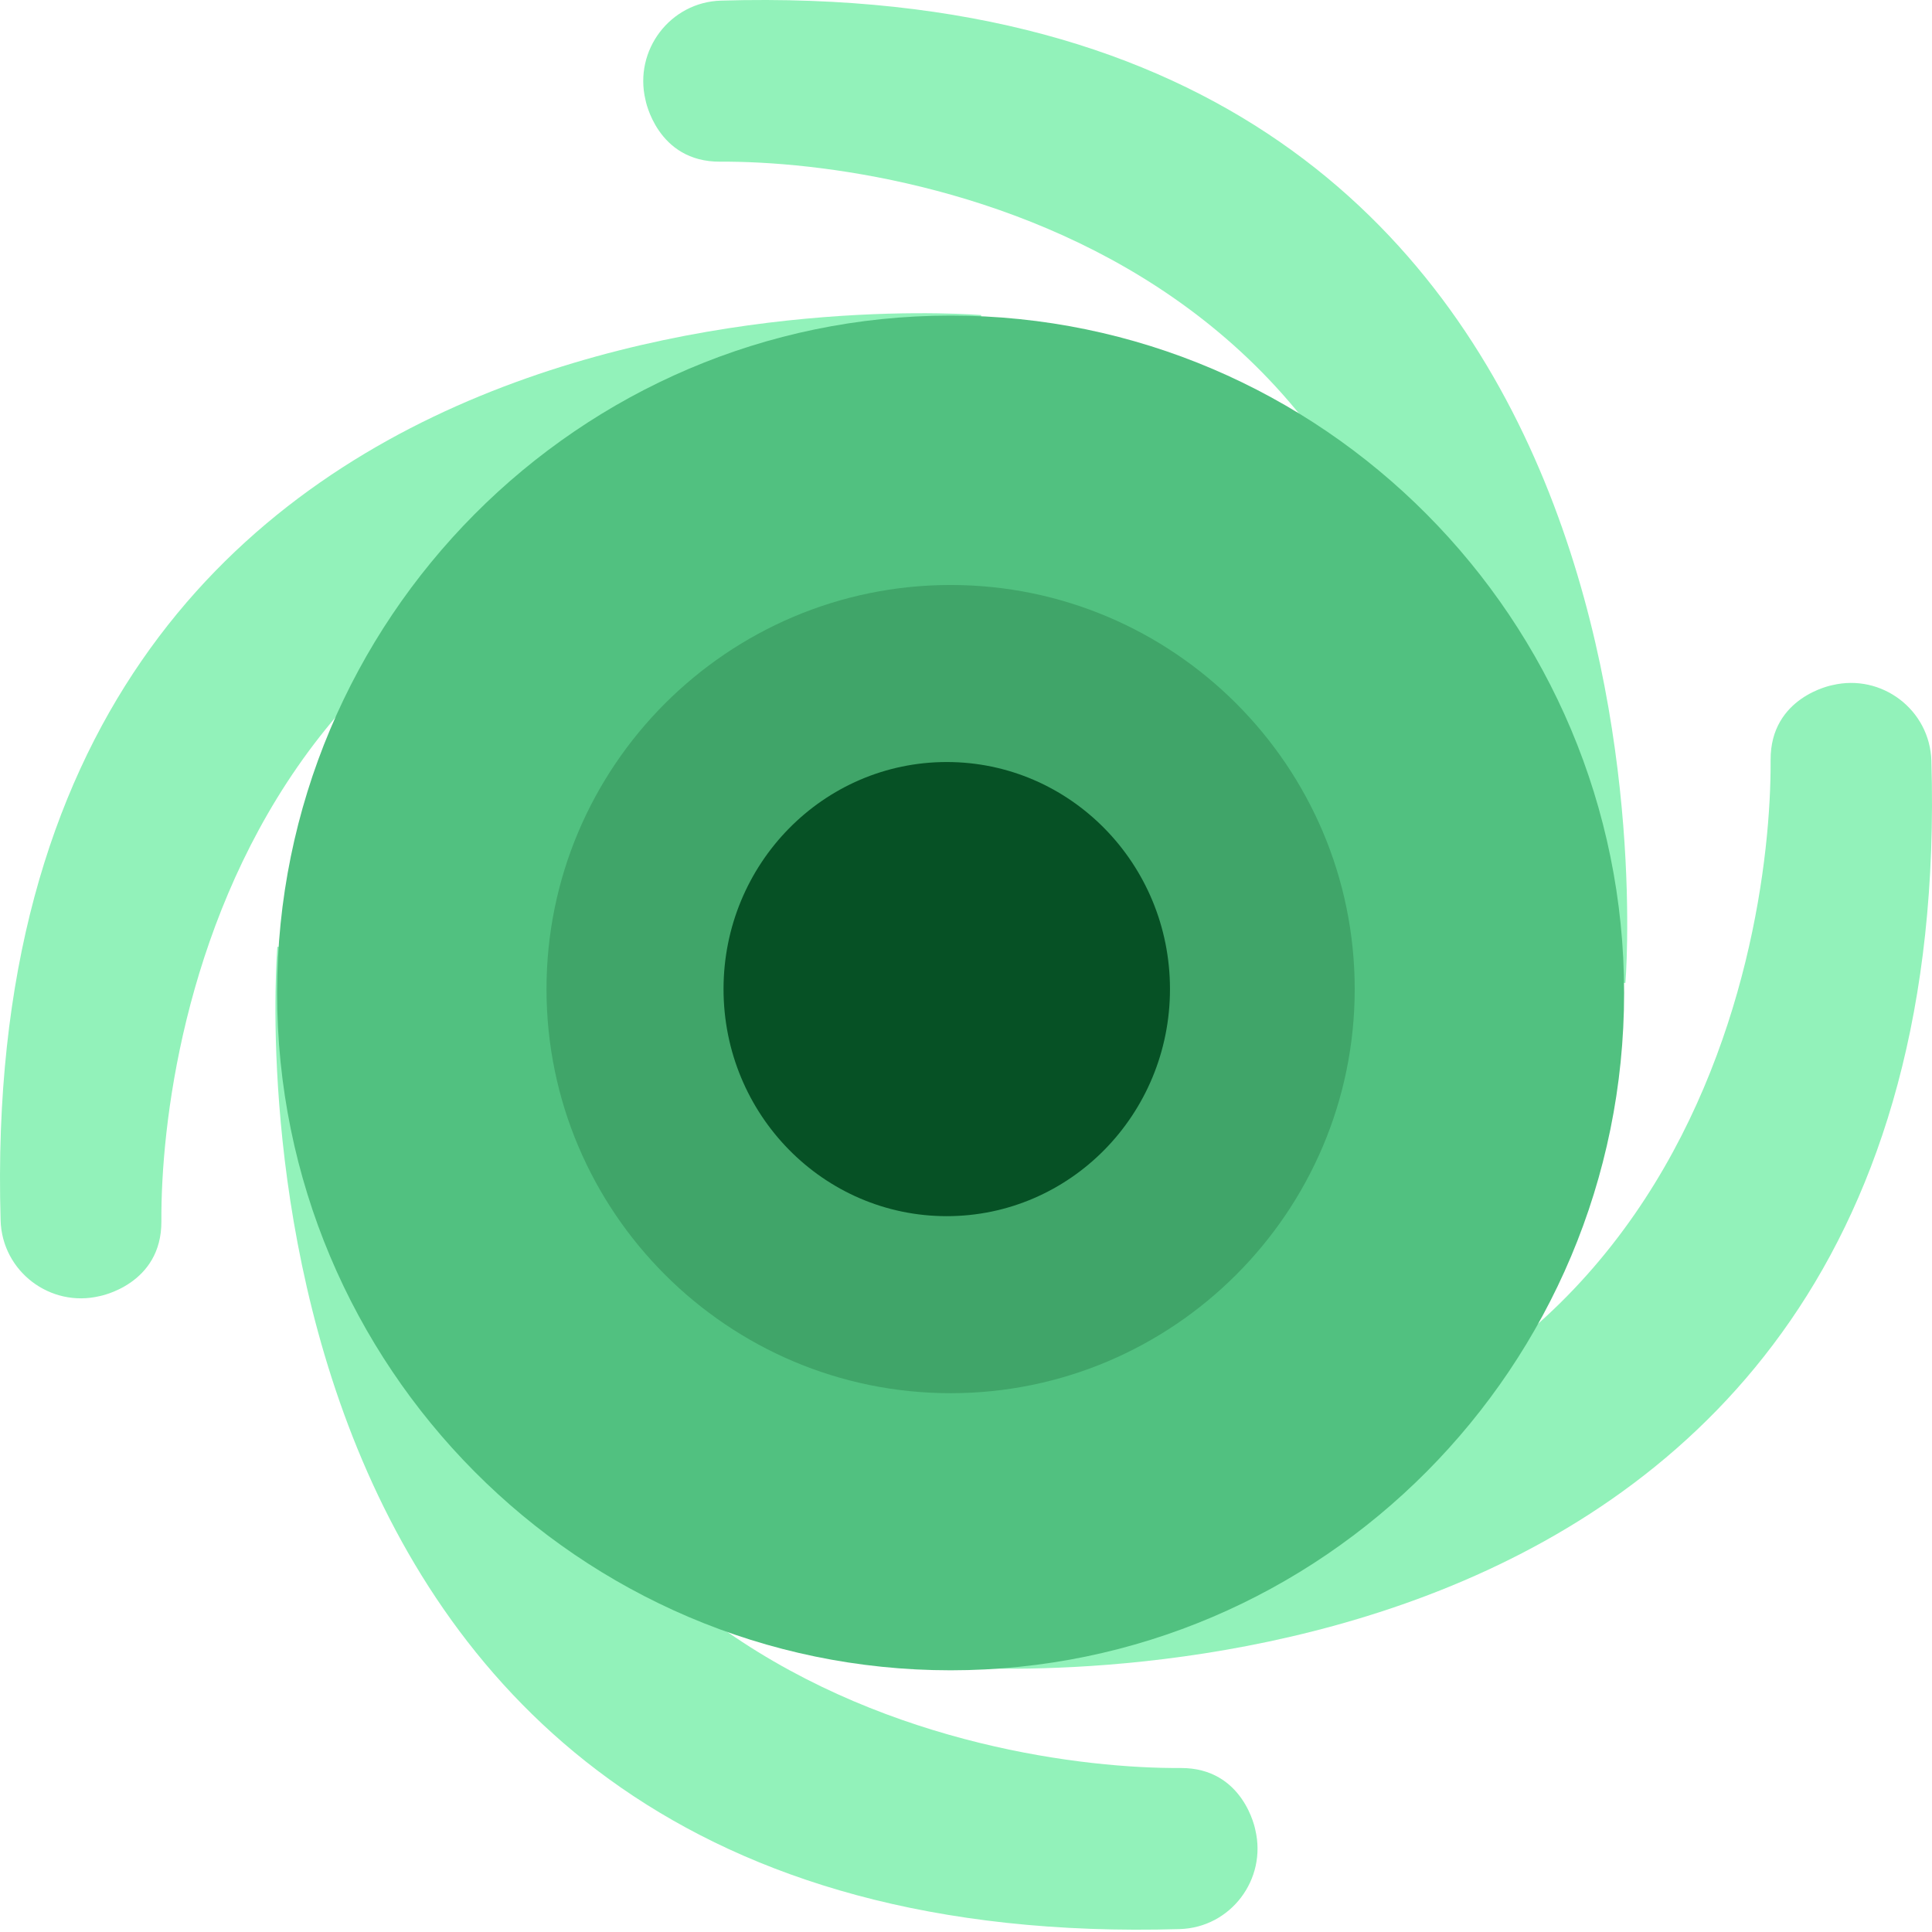 <?xml version="1.0" encoding="UTF-8"?>
<svg width="251px" height="251px" viewBox="0 0 251 251" version="1.1" xmlns="http://www.w3.org/2000/svg" xmlns:xlink="http://www.w3.org/1999/xlink">
    <!-- Generator: Sketch 51.3 (57544) - http://www.bohemiancoding.com/sketch -->
    <title>logo</title>
    <desc>Created with Sketch.</desc>
    <defs></defs>
    <g id="logo" stroke="none" stroke-width="1" fill="none" fill-rule="evenodd">
        <g>
            <g id="Group" stroke-width="1" fill-rule="evenodd" fill="#92F2BA">
                <path d="M127.469,40.935 C127.469,40.935 -3.692,29.767 0.08,158.557 C0.274,165.176 6.528,169.926 12.957,168.385 C12.957,168.385 21.017,166.891 20.967,158.659 C20.816,133.657 32.909,57.757 127.047,64.081 L127.469,40.935 Z" id="Shape" fill-rule="nonzero"></path>
                <path d="M36.036,123 C36.036,123 24.719,254.401 153.275,250.621 C159.882,250.426 164.623,244.16 163.085,237.72 C163.085,237.72 161.595,229.647 153.376,229.695 C128.42,229.846 52.658,217.731 58.97,123.424 L36.036,123 Z" id="Shape" fill-rule="nonzero"></path>
                <path d="M123.531,216.556 C123.531,216.556 254.692,227.633 250.92,98.845 C250.726,92.224 244.472,87.474 238.043,89.015 C238.043,89.015 229.983,90.509 230.033,98.741 C230.184,123.743 218.091,199.642 123.953,193.319 L123.531,216.556 Z" id="Shape" fill-rule="nonzero"></path>
                <path d="M211.168,127.699 C211.168,127.699 222.226,-3.699 93.669,0.08 C87.063,0.274 82.321,6.539 83.859,12.98 C83.859,12.98 85.351,21.054 93.568,21.005 C118.524,20.853 194.286,32.968 187.974,127.277 L211.168,127.699 Z" id="Shape" fill-rule="nonzero"></path>
            </g>
            <path d="M123.5,217 C75.253,217 36,177.523 36,129 C36,80.477 75.253,41 123.5,41 C171.747,41 211,80.477 211,129 C211,177.523 171.749,217 123.5,217 Z" id="Shape" fill="#51C180" fill-rule="nonzero"></path>
            <path d="M123.5,181 C94.551,181 71,157.449 71,128.501 C71,99.553 94.551,76 123.5,76 C152.449,76 176,99.553 176,128.501 C176,157.449 152.449,181 123.5,181 Z" id="Shape" fill="#40A569" fill-rule="nonzero"></path>
            <path d="M152,128.5 C152,144.793 139.016,158 123,158 C106.984,158 94,144.793 94,128.5 C94,112.207 106.984,99 123,99 C139.016,99 152,112.207 152,128.5 Z" id="Shape" fill="#065125" fill-rule="nonzero"></path>
        </g>
    </g>
</svg>